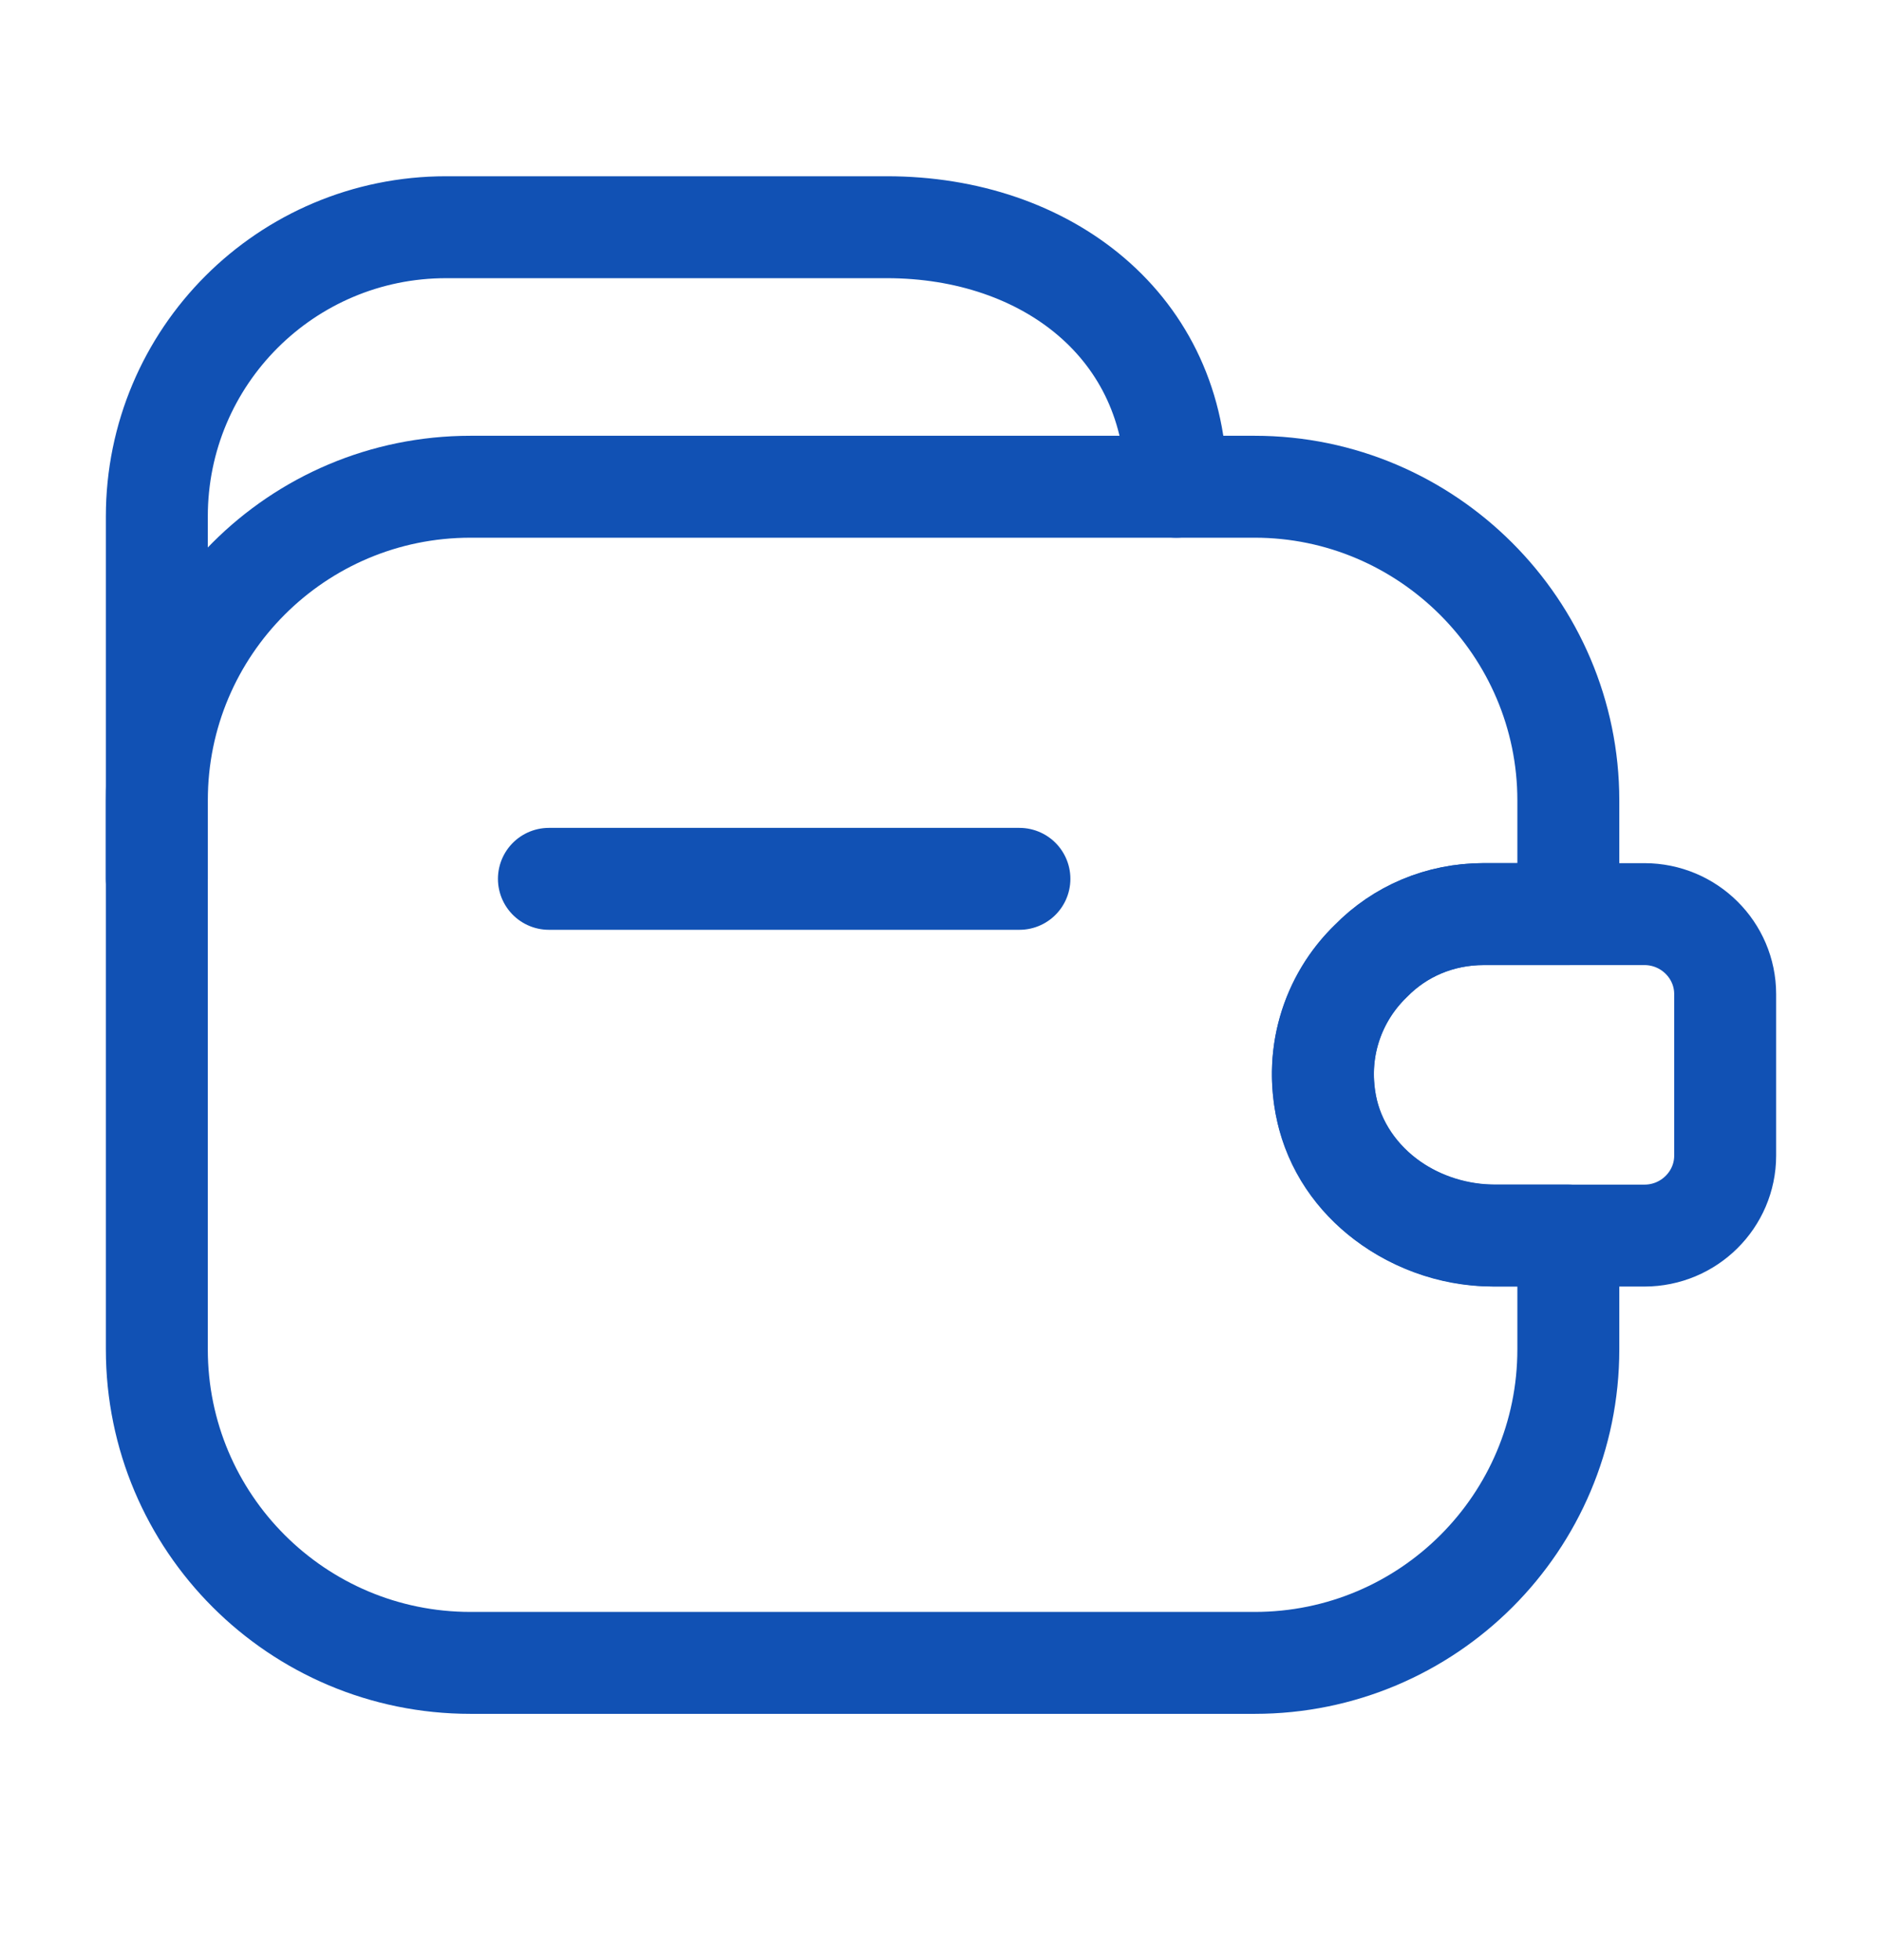 <svg width="24" height="25" viewBox="0 0 24 25" fill="none" xmlns="http://www.w3.org/2000/svg">
<path d="M13 11.209H7" stroke="#1151B4" stroke-width="1.3" stroke-linecap="round" stroke-linejoin="round"/>
<path d="M2 11.208V6.588C2 4.548 3.65 2.898 5.69 2.898H11.31C13.35 2.898 15 4.168 15 6.208" stroke="#1151B4" stroke-width="1.3" stroke-linecap="round" stroke-linejoin="round"/>
<path d="M17.48 12.258C16.98 12.739 16.74 13.479 16.94 14.239C17.19 15.168 18.11 15.758 19.07 15.758H20V17.209C20 19.419 18.21 21.209 16 21.209H6C3.79 21.209 2 19.419 2 17.209V10.209C2 7.998 3.79 6.208 6 6.208H16C18.2 6.208 20 8.008 20 10.209V11.658H18.92C18.36 11.658 17.85 11.879 17.48 12.258Z" stroke="#1151B4" stroke-width="1.3" stroke-linecap="round" stroke-linejoin="round"/>
<path d="M22 12.679V14.739C22 15.299 21.54 15.759 20.97 15.759H19.04C17.96 15.759 16.97 14.969 16.88 13.889C16.82 13.259 17.06 12.669 17.48 12.259C17.85 11.879 18.36 11.659 18.92 11.659H20.97C21.54 11.659 22 12.119 22 12.679Z" stroke="#1151B4" stroke-width="1.3" stroke-linecap="round" stroke-linejoin="round"/>
</svg>
